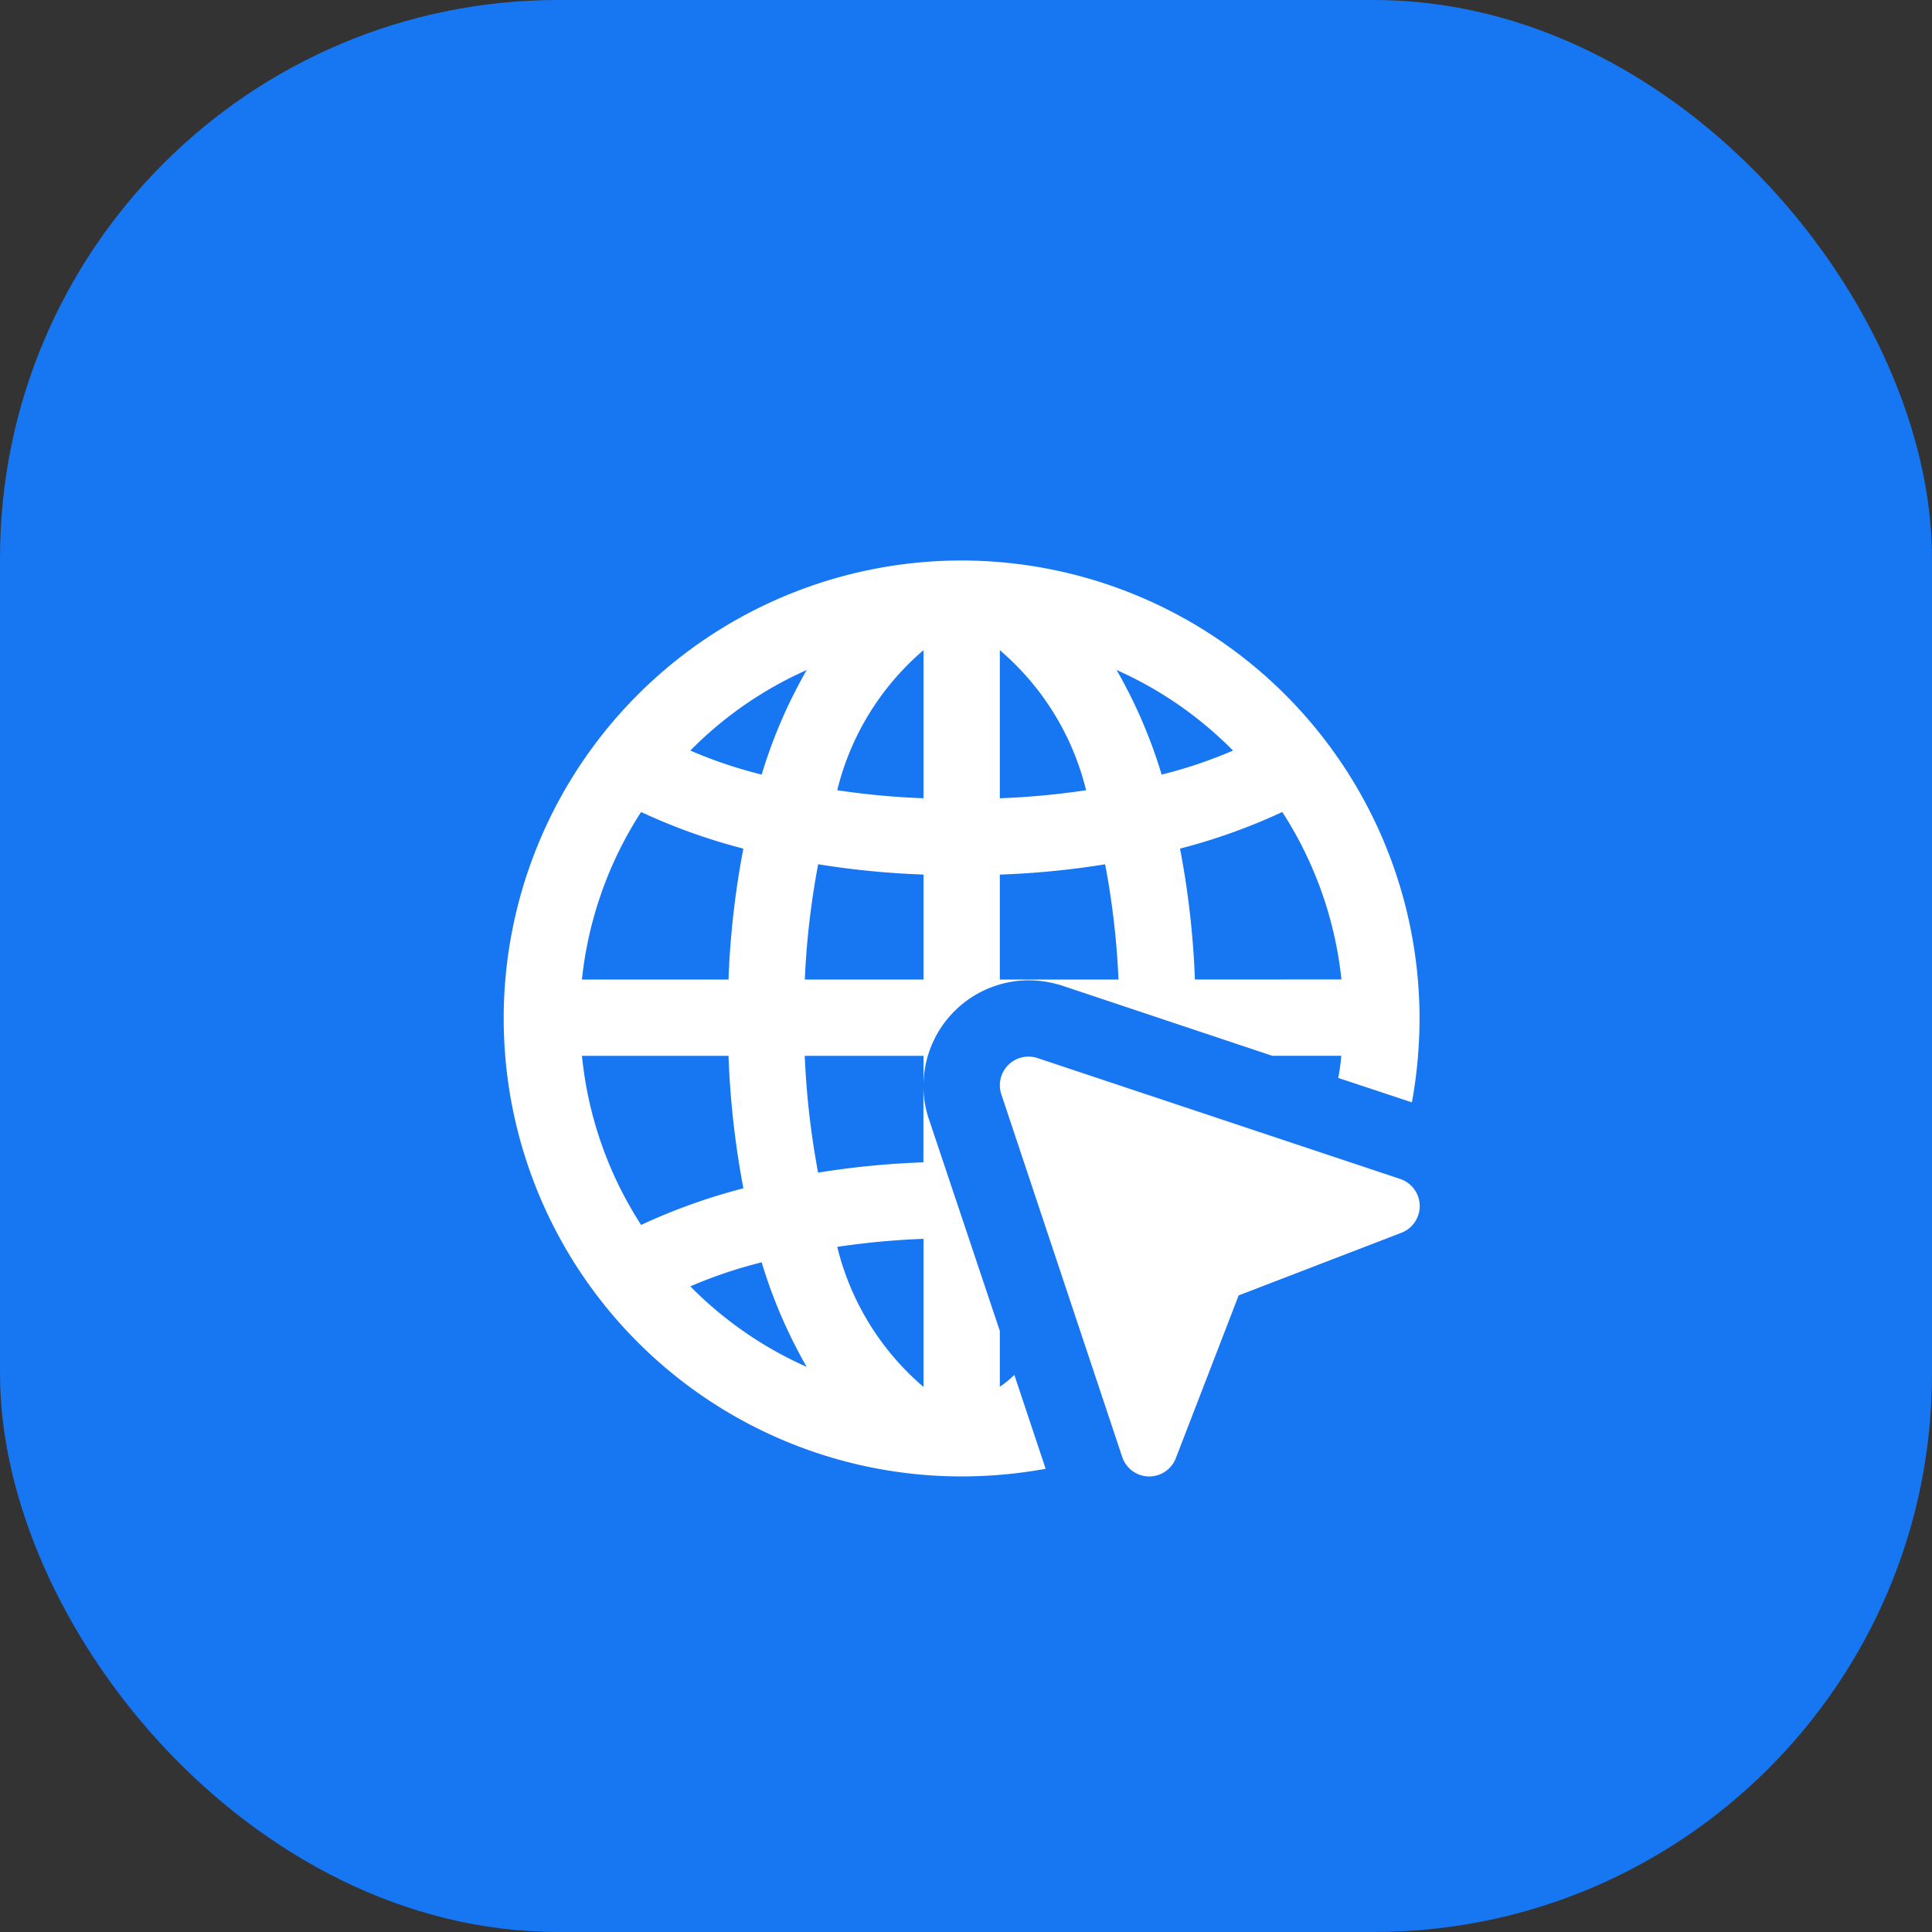 <svg xmlns="http://www.w3.org/2000/svg" width="45" height="45" viewBox="0 0 45 45">
  <rect x="0" y="0" width="45" height="45" fill="#333333" stroke="none"/>
  <g id="www" transform="translate(11.732 13.055)">
    <rect id="Rectangle_5" data-name="Rectangle 5" width="45" height="45" rx="13" transform="translate(-11.732 -13.055)" fill="#1776f1"/>
    <path id="Path_87" data-name="Path 87" d="M10.667,0a10.667,10.667,0,0,0,0,21.334,10.961,10.961,0,0,0,1.956-.178l-.729-2.187a2.414,2.414,0,0,1-.338.276v-1.3L9.9,13a2.4,2.4,0,0,1-.124-.782v1.8a19.609,19.609,0,0,0-2.453.24,19.078,19.078,0,0,1-.311-2.72H9.778v.676a2.459,2.459,0,0,1,2.445-2.436A2.616,2.616,0,0,1,13,9.9l4.9,1.636h1.609a4.8,4.8,0,0,1-.071.516l1.716.569a10.961,10.961,0,0,0,.178-1.956A10.676,10.676,0,0,0,10.667,0ZM9.778,15.8v3.449a6.233,6.233,0,0,1-2.009-3.262A18.122,18.122,0,0,1,9.778,15.8ZM3.2,5.858a13.84,13.84,0,0,0,2.382.853A20.217,20.217,0,0,0,5.236,9.76H1.822A8.9,8.9,0,0,1,3.2,5.858Zm-1.378,5.68H5.236a20.57,20.57,0,0,0,.347,3.085,13.84,13.84,0,0,0-2.382.853,8.855,8.855,0,0,1-1.378-3.938Zm5.236,7.245a8.869,8.869,0,0,1-2.711-1.876,10.72,10.72,0,0,1,1.662-.56A11.609,11.609,0,0,0,7.058,18.783ZM6.009,4.987a10.719,10.719,0,0,1-1.662-.56A8.869,8.869,0,0,1,7.058,2.551,11.609,11.609,0,0,0,6.009,4.987ZM9.778,9.76H7.014a18.711,18.711,0,0,1,.311-2.685,19.609,19.609,0,0,0,2.453.24Zm0-4.222a18.122,18.122,0,0,1-2.009-.187A6.232,6.232,0,0,1,9.778,2.089Zm1.778-3.449a6.233,6.233,0,0,1,2.009,3.262,18.122,18.122,0,0,1-2.009.187Zm0,7.671V7.316a19.609,19.609,0,0,0,2.453-.24,18.711,18.711,0,0,1,.311,2.685Zm2.72-7.209a8.869,8.869,0,0,1,2.711,1.876,10.719,10.719,0,0,1-1.662.56,11.609,11.609,0,0,0-1.049-2.436ZM16.1,9.76a20.217,20.217,0,0,0-.347-3.049,13.84,13.84,0,0,0,2.382-.853,8.9,8.9,0,0,1,1.378,3.9Z" transform="translate(0 0)" fill="#fff"/>
    <path id="Path_88" data-name="Path 88" d="M16.482,22.778h-.015a.666.666,0,0,1-.617-.456l-2.815-8.445a.667.667,0,0,1,.844-.844l8.445,2.815a.666.666,0,0,1,.028,1.254l-3.789,1.458L17.1,22.35a.667.667,0,0,1-.622.428Z" transform="translate(-1.444 -1.443)" fill="#fff"/>
  </g>
</svg>
